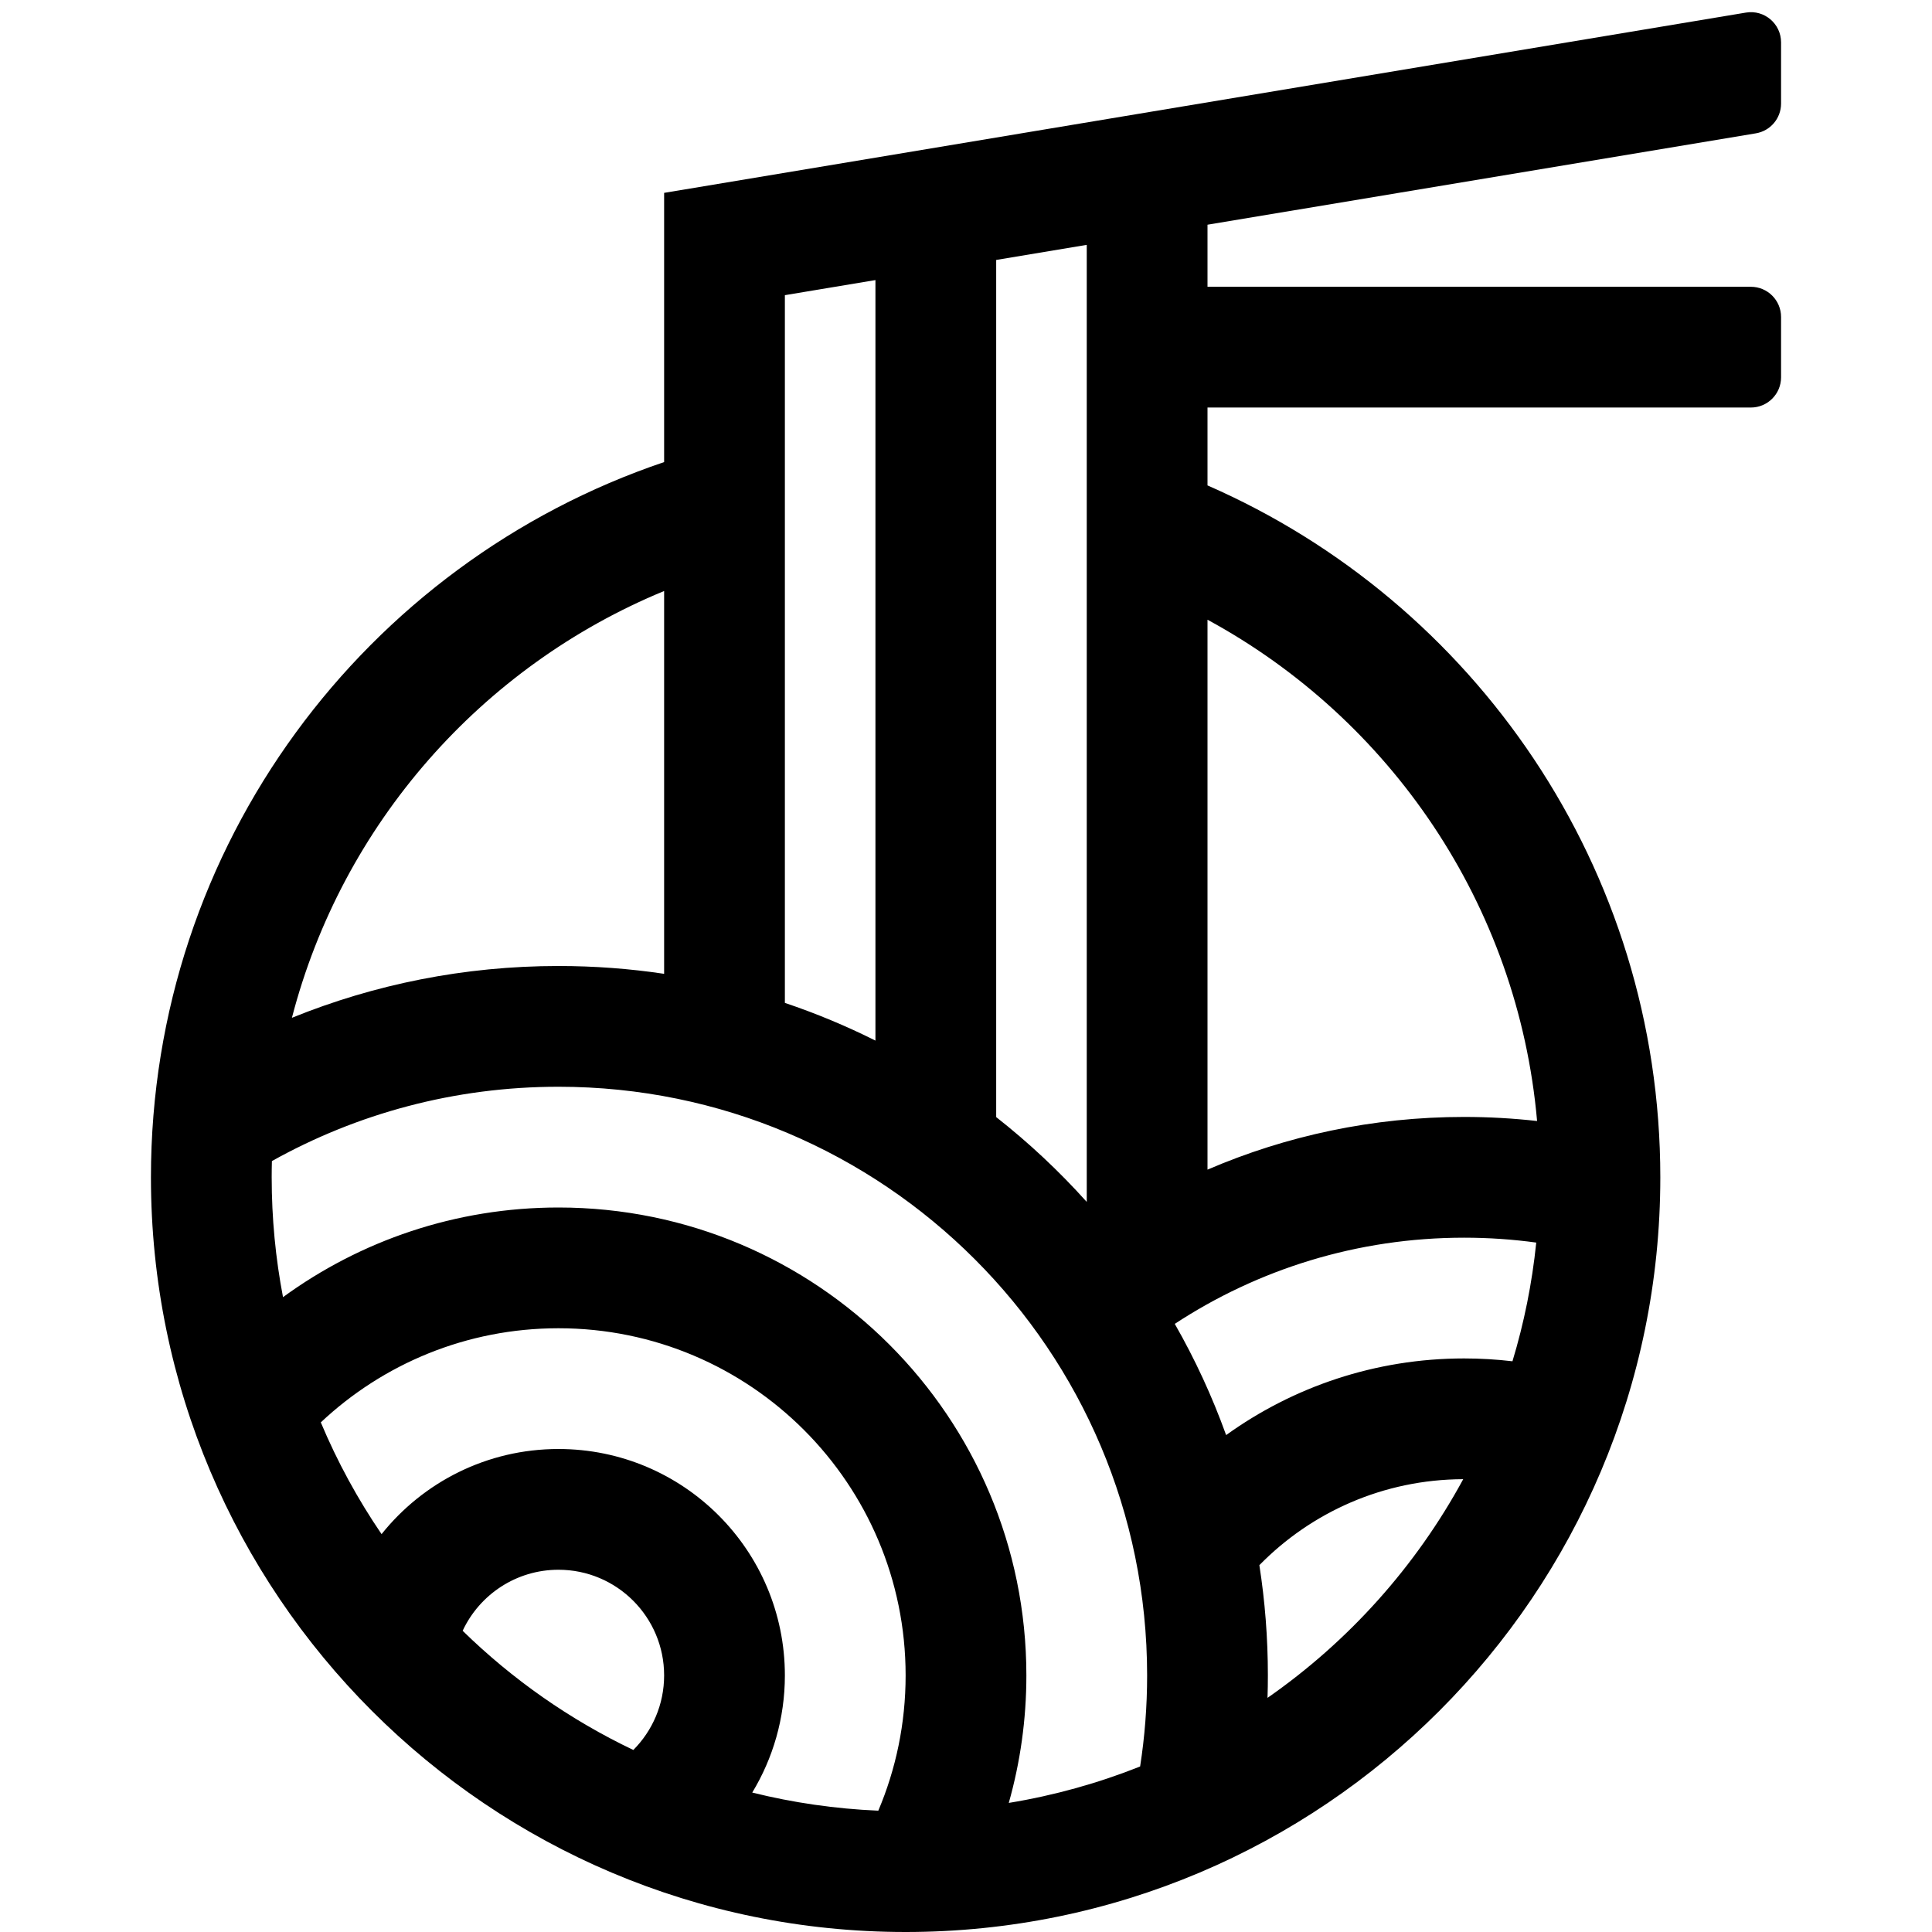 <svg width="64" height="64" viewBox="0 0 64 64" fill="none" xmlns="http://www.w3.org/2000/svg">
<g clip-path="url(#clip0_101_19)">
<path fill-rule="evenodd" clip-rule="evenodd" d="M40 7.444L58.164 4.417C58.647 4.337 59 3.92 59 3.431V1.403C59 0.785 58.445 0.315 57.836 0.417L22 6.389V15.307C12.116 18.644 5 27.991 5 39C5 52.807 16.193 64 30 64C43.807 64 55 52.807 55 39C55 28.748 48.83 19.938 40 16.08V13.5H58C58.552 13.5 59 13.052 59 12.5V10.5C59 9.948 58.552 9.5 58 9.5H40V7.444ZM29 9.278L26 9.778V33.222C27.034 33.57 28.036 33.988 29 34.471V9.278ZM33 8.611V37.005C34.08 37.854 35.084 38.794 36 39.815V8.111L33 8.611ZM40 38.746V20.529C46.035 23.804 50.286 29.95 50.918 37.135C50.124 37.046 49.317 37 48.5 37C45.482 37 42.608 37.623 40 38.746ZM48.5 41C49.312 41 50.109 41.055 50.89 41.162C50.752 42.515 50.485 43.83 50.102 45.094C49.576 45.032 49.041 45 48.5 45C45.558 45 42.835 45.943 40.617 47.539C40.155 46.256 39.585 45.024 38.916 43.855C41.669 42.049 44.96 41 48.5 41ZM41.718 51.848C43.438 50.094 45.826 49.008 48.471 49C46.902 51.892 44.674 54.374 41.988 56.244C41.996 55.997 42 55.749 42 55.5C42 54.258 41.904 53.038 41.718 51.848ZM38 55.5C38 56.527 37.921 57.534 37.768 58.517C36.384 59.068 34.928 59.476 33.417 59.724C33.797 58.38 34 56.963 34 55.5C34 46.94 27.061 40 18.5 40C15.089 40 11.934 41.103 9.375 42.97C9.129 41.684 9 40.357 9 39C9 38.82 9.002 38.641 9.007 38.462C11.815 36.894 15.05 36 18.5 36C29.27 36 38 44.73 38 55.5ZM30 55.5C30 57.092 29.678 58.605 29.095 59.981C27.661 59.92 26.264 59.715 24.919 59.381C25.604 58.249 26 56.921 26 55.5C26 51.358 22.642 48 18.5 48C16.127 48 14.013 49.102 12.64 50.82C11.851 49.663 11.175 48.424 10.627 47.118C12.686 45.182 15.454 44 18.5 44C24.851 44 30 49.149 30 55.5ZM22 55.5C22 56.462 21.612 57.335 20.98 57.97C18.879 56.969 16.971 55.63 15.326 54.022C15.883 52.827 17.097 52 18.5 52C20.433 52 22 53.567 22 55.5ZM18.5 32C15.379 32 12.398 32.609 9.67 33.716C11.335 27.296 15.959 22.069 22 19.578V32.259C20.858 32.088 19.689 32 18.5 32Z" fill="black"/>
</g>
<defs>
<clipPath id="clip0_101_19">
<rect width="64" height="64" fill="white"/>
</clipPath>
</defs>
</svg>
